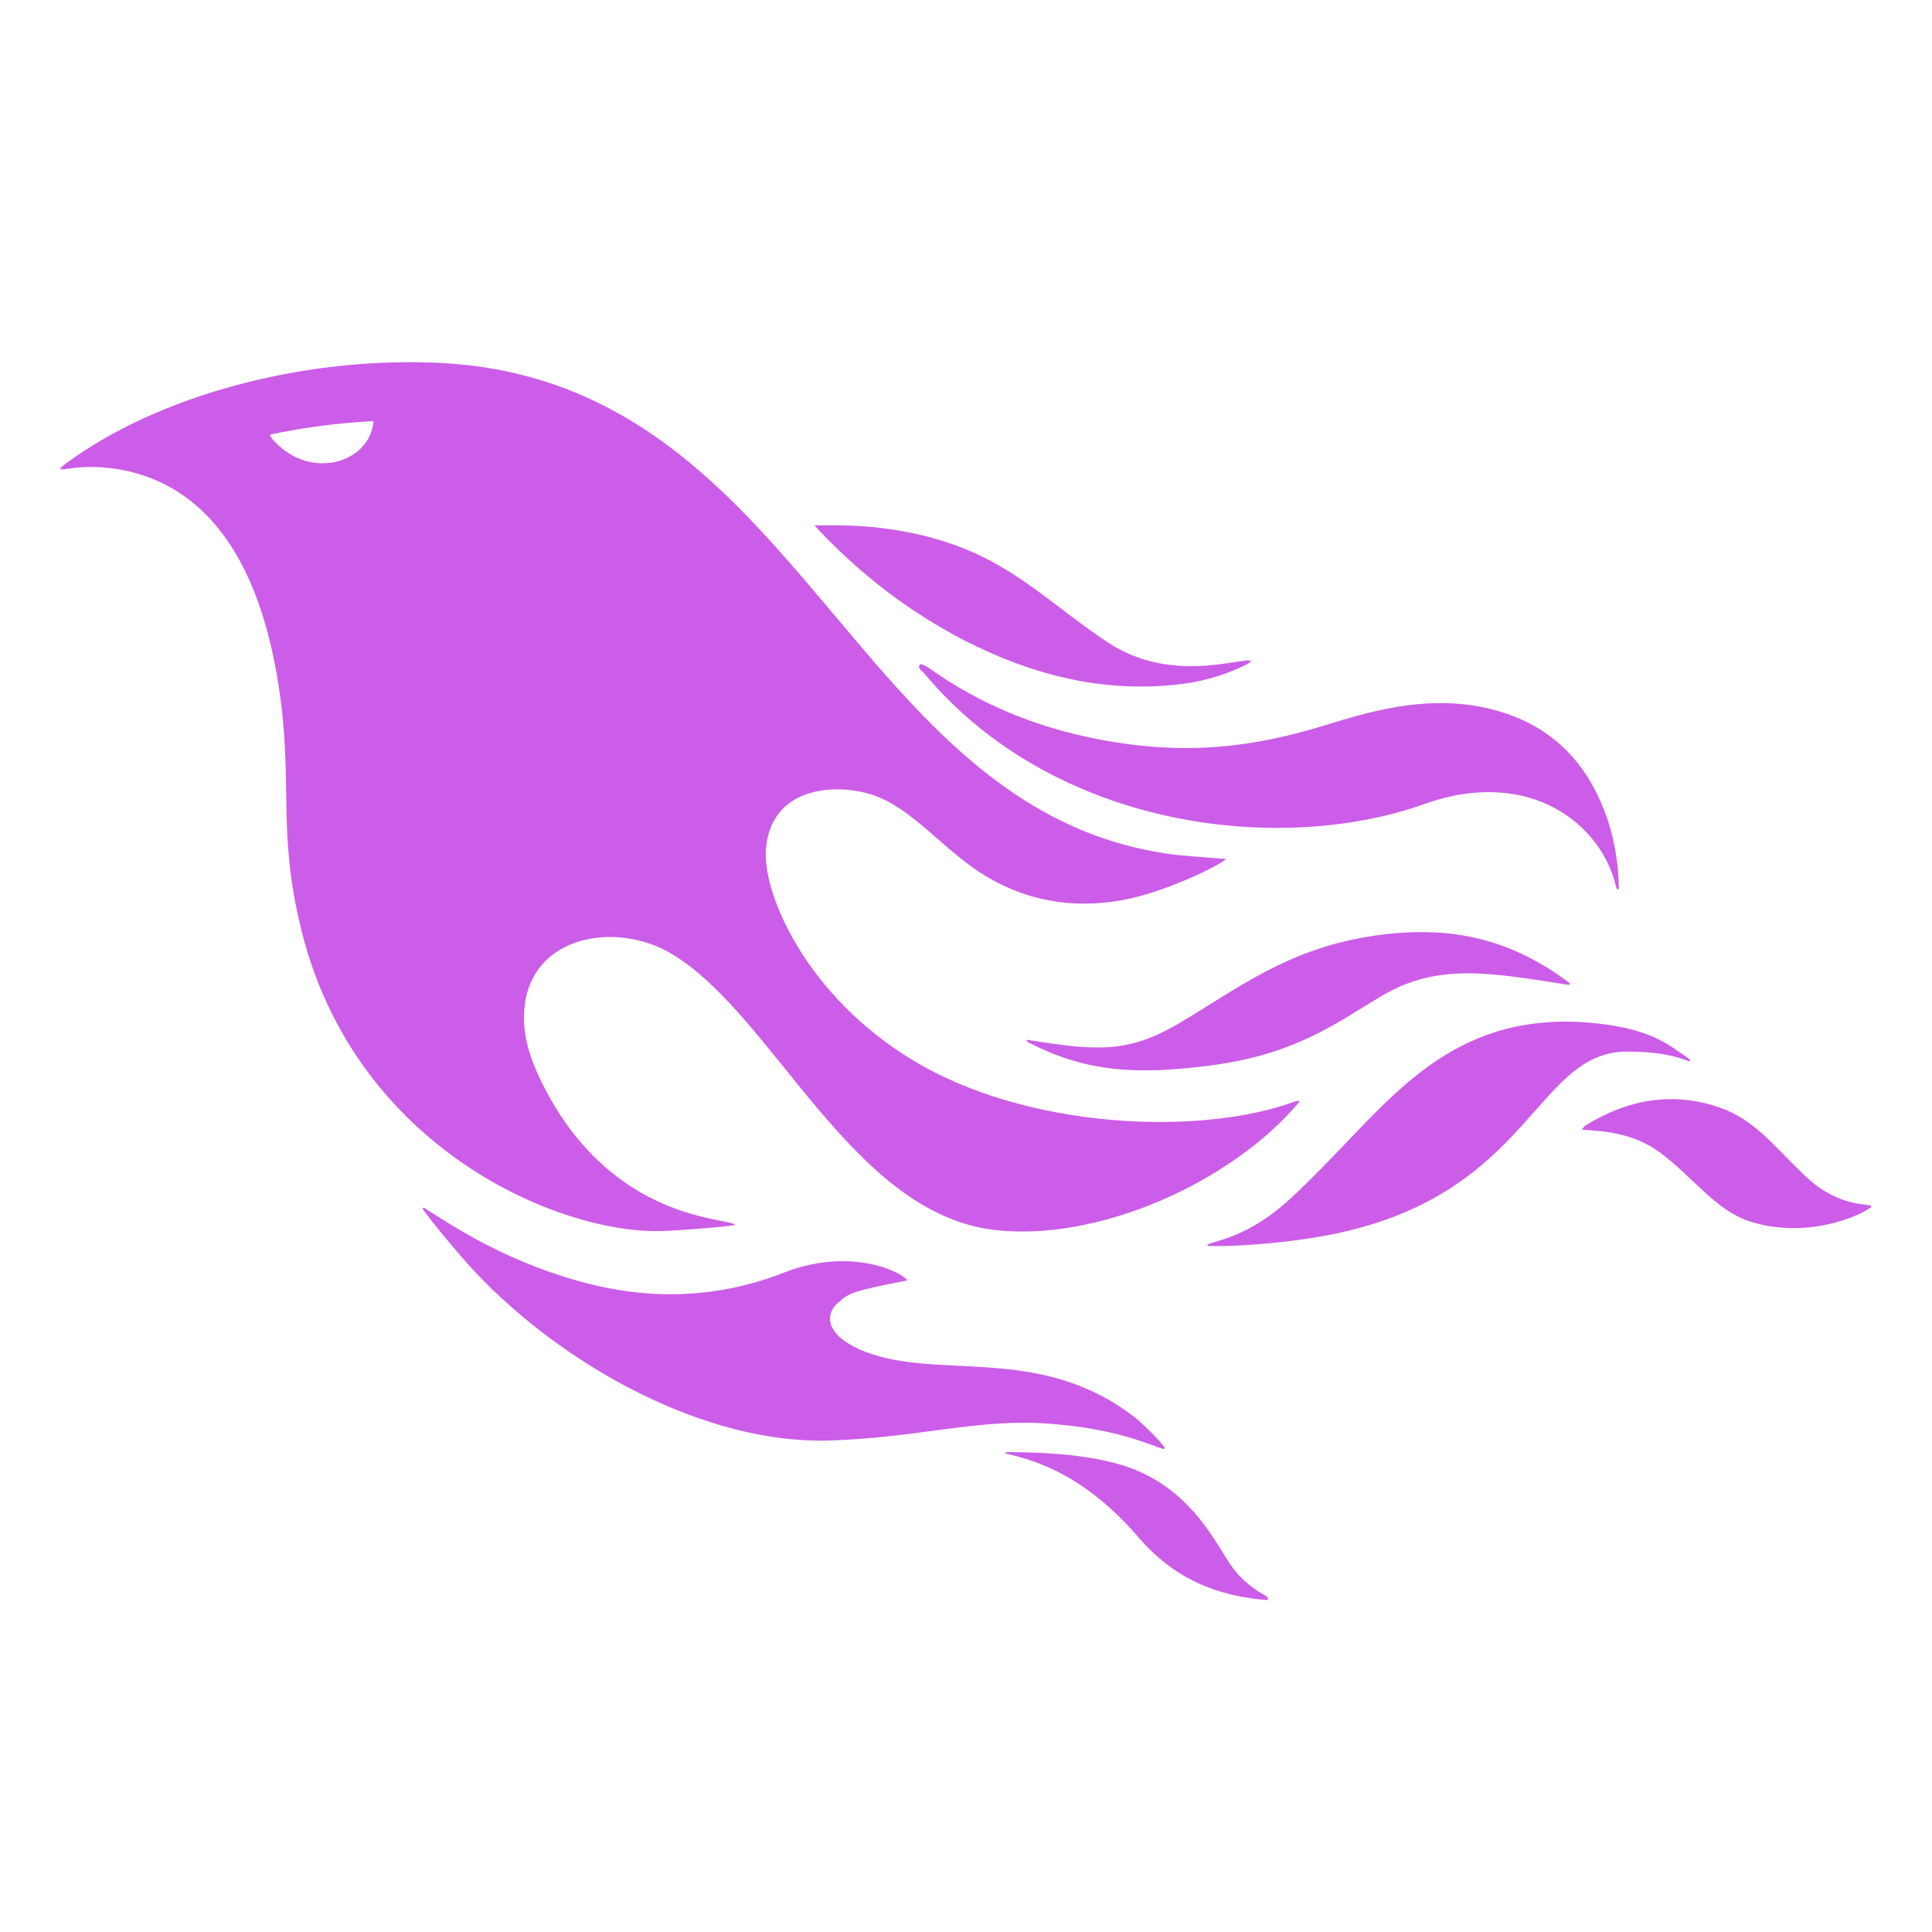 <svg xmlns="http://www.w3.org/2000/svg" xmlns:xlink="http://www.w3.org/1999/xlink" viewBox="0,0,256,256" width="32px" height="32px" fill-rule="nonzero"><g fill="#cc5de8" fill-rule="nonzero" stroke="none" stroke-width="1" stroke-linecap="butt" stroke-linejoin="miter" stroke-miterlimit="10" stroke-dasharray="" stroke-dashoffset="0" font-family="none" font-weight="none" font-size="none" text-anchor="none" style="mix-blend-mode: normal"><g transform="scale(8,8)"><path d="M6.691,6c-1.909,0.014 -4.074,0.565 -5.588,1.668c-0.037,0.029 -0.071,0.056 -0.104,0.084c0.005,0.009 0.006,0.014 0.01,0.023c0.038,0 0.073,-0.006 0.111,-0.01c0.295,-0.047 0.587,-0.037 0.877,0.014c1.116,0.202 2.235,1.083 2.619,3.586c0.248,1.608 -0.033,2.382 0.375,4.037c0.891,3.614 4.267,5.044 5.988,4.988c0.178,-0.005 1.068,-0.067 1.199,-0.104c-0.113,-0.122 -2.043,-0.046 -3.188,-2.324c-0.202,-0.403 -0.353,-0.826 -0.301,-1.295c0.136,-1.195 1.542,-1.406 2.438,-0.867c1.688,1.012 2.967,4.28 5.33,4.57c1.734,0.211 3.966,-0.798 5.072,-2.129c-0.028,-0.005 -0.038,-0.008 -0.047,-0.004c-0.019,0.005 -0.039,0.009 -0.053,0.014c-1.561,0.567 -4.42,0.456 -6.314,-0.693c-1.763,-1.069 -2.489,-2.753 -2.428,-3.498c0.084,-0.998 1.074,-1.086 1.684,-0.918c0.675,0.183 1.143,0.824 1.822,1.283c0.731,0.487 1.543,0.641 2.406,0.482c0.698,-0.127 1.612,-0.577 1.711,-0.68c-0.052,-0.005 -0.084,-0.004 -0.117,-0.008c-0.291,-0.028 -0.581,-0.037 -0.867,-0.08c-5.212,-0.773 -6.042,-7.67 -11.836,-8.115c-0.26,-0.02 -0.528,-0.027 -0.801,-0.025zM6.186,6.975c-0.052,0.689 -1.042,0.998 -1.656,0.318c-0.043,-0.047 -0.043,-0.056 -0.061,-0.094c0.567,-0.122 1.135,-0.192 1.717,-0.225zM13.492,8.703c0.046,0.052 0.072,0.081 0.1,0.109c0.703,0.736 1.503,1.345 2.408,1.809c1.083,0.549 2.218,0.845 3.441,0.723c0.417,-0.038 0.819,-0.146 1.199,-0.334c0.028,-0.014 0.056,-0.038 0.084,-0.057c-0.028,-0.014 -0.051,-0.019 -0.07,-0.014c-0.202,0.024 -0.398,0.061 -0.6,0.08c-0.609,0.056 -1.185,-0.037 -1.705,-0.379c-0.844,-0.558 -1.431,-1.168 -2.354,-1.543c-1.111,-0.45 -2.148,-0.395 -2.504,-0.395zM15.24,11.002c-0.052,0.068 0.029,0.104 0.062,0.145c2.18,2.609 5.938,3.011 8.291,2.17c1.767,-0.628 2.936,0.359 3.17,1.354c0.004,0.018 0.012,0.041 0.021,0.059c0.009,-0.005 0.02,-0.006 0.029,-0.006c0,-0.407 -0.076,-0.872 -0.24,-1.297c-0.277,-0.718 -0.749,-1.27 -1.504,-1.564c-1.181,-0.457 -2.348,-0.087 -3.117,0.148c-1.186,0.366 -2.316,0.511 -3.744,0.236c-1.032,-0.195 -1.978,-0.58 -2.826,-1.186c-0.043,-0.032 -0.138,-0.068 -0.143,-0.059zM23.721,15.443c-0.296,-0.012 -0.611,0.004 -0.947,0.053c-1.419,0.206 -2.229,0.848 -3.244,1.453c-0.869,0.511 -1.39,0.451 -2.523,0.273c0,0.009 -0.006,0.012 -0.006,0.021c0.018,0.009 0.031,0.02 0.045,0.029c0.956,0.487 1.775,0.534 3.008,0.375c1.392,-0.183 2.046,-0.681 2.82,-1.145c0.933,-0.558 1.802,-0.394 3.117,-0.188c0.004,-0.009 0.005,-0.02 0.01,-0.029c-0.669,-0.506 -1.392,-0.807 -2.279,-0.844zM25.609,16.934c-1.476,0.11 -2.359,1.001 -3.156,1.83c-0.35,0.365 -0.695,0.732 -1.064,1.074c-0.701,0.656 -1.258,0.707 -1.389,0.777v0.02c0.29,0.019 1.248,-0.024 2.098,-0.197c3.262,-0.671 3.328,-3.011 4.842,-3.02c0.351,0 0.691,0.027 1.018,0.154c0.009,0.005 0.02,0 0.043,0c-0.014,-0.019 -0.019,-0.032 -0.033,-0.041c-0.318,-0.211 -0.609,-0.512 -1.688,-0.596c-0.236,-0.019 -0.459,-0.018 -0.67,-0.002zM27.893,18.215c-0.572,-0.053 -1.116,0.106 -1.637,0.43c-0.014,0.01 -0.029,0.029 -0.057,0.066c0.337,0.024 0.849,0.039 1.318,0.395c0.567,0.432 0.903,0.946 1.48,1.129c0.938,0.296 1.838,-0.103 2.002,-0.248c-0.009,-0.019 -0.015,-0.023 -0.02,-0.02c-0.099,-0.028 -0.576,-0.005 -1.082,-0.492c-0.525,-0.501 -0.84,-0.938 -1.426,-1.135c-0.197,-0.067 -0.39,-0.107 -0.58,-0.125zM7.02,20l-0.02,0.018c0.085,0.145 0.662,0.834 0.879,1.061c1.489,1.571 3.814,2.835 5.836,2.781c1.474,-0.041 2.496,-0.371 3.662,-0.279c1.125,0.081 1.671,0.354 1.898,0.422c0.005,-0.009 0.015,-0.014 0.02,-0.023c-0.094,-0.132 -0.364,-0.395 -0.477,-0.486c-1.616,-1.278 -3.356,-0.588 -4.594,-1.15c-0.548,-0.249 -0.571,-0.58 -0.33,-0.779c0.184,-0.159 0.259,-0.185 1.133,-0.357c-0.1,-0.154 -0.964,-0.552 -2.037,-0.131c-1.11,0.434 -2.239,0.465 -3.383,0.148c-1.375,-0.38 -2.276,-1.037 -2.588,-1.223zM16.688,24.051c-0.013,0 -0.028,0.009 -0.051,0.018c0.315,0.084 1.224,0.235 2.219,1.393c0.589,0.685 1.292,0.975 2.137,1.041c0.005,-0.024 0.034,-0.038 -0.066,-0.094c-0.229,-0.131 -0.417,-0.295 -0.564,-0.52c-0.301,-0.464 -0.743,-1.356 -1.898,-1.656c-0.584,-0.15 -1.177,-0.177 -1.775,-0.182z"></path></g></g></svg>